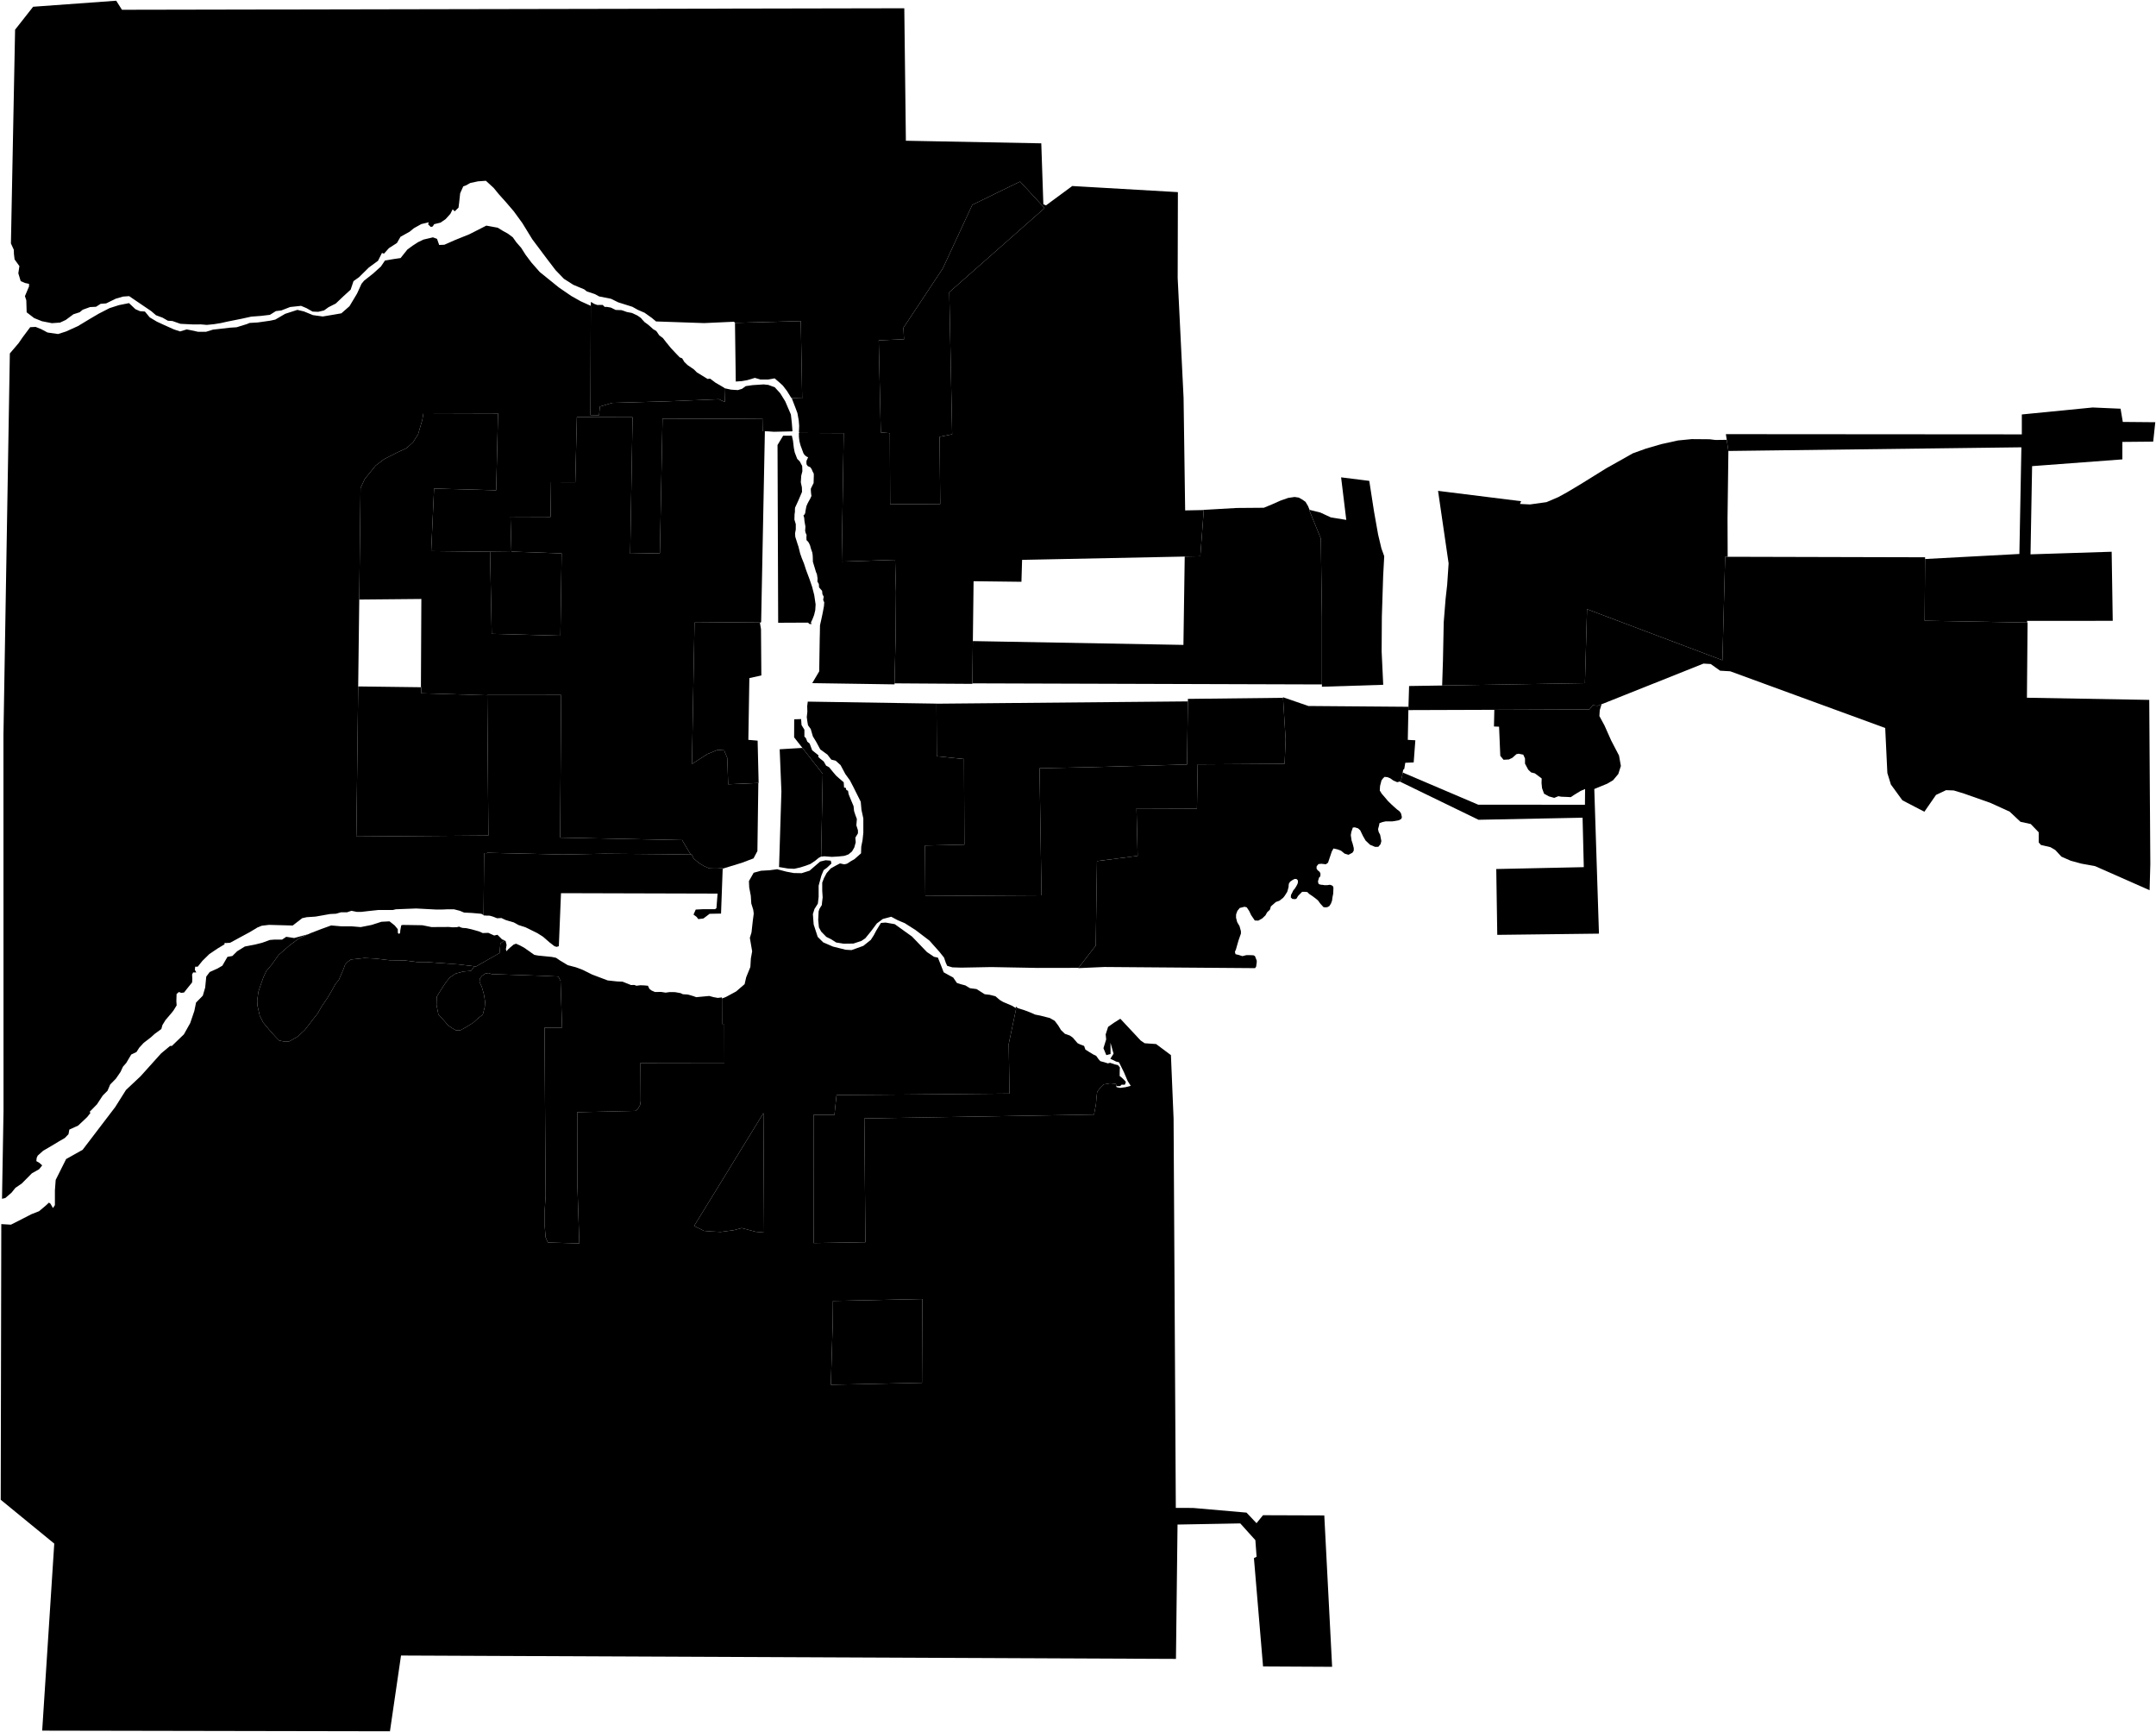 <?xml version="1.0"?>
<svg xmlns="http://www.w3.org/2000/svg" version="1.2" baseProfile="tiny" width="3000" height="2410" viewBox="0 0 3000 2410" stroke-linecap="round" stroke-linejoin="round">
<g id="A">
<path d="M 701.9 1308.4 696.3 1312.5 695.1 1325.9 667.9 1341.4 662.3 1344.6 660.1 1344.3 638 1341.7 593.3 1338.4 580.4 1338.4 562.5 1336.1 542.2 1335.9 522.5 1333.6 507.2 1332.8 492.9 1334.4 488.4 1334.8 483.8 1338.1 480.3 1341.8 477.9 1348.4 471.7 1362.8 466.5 1369.4 461.1 1379.2 455.4 1388.7 447.8 1399.8 442.2 1409.7 434.9 1418.9 424.2 1432.9 414 1442.3 402.2 1448.9 394.6 1448.9 388.3 1447.5 382.7 1441.7 374.4 1432.4 366.1 1422.4 361.4 1412.9 358.3 1399.3 357.9 1391.7 359.6 1379.6 363.5 1368.1 366.6 1359.4 370.5 1351 378.3 1341.7 387.8 1328.4 402.7 1315.4 414.8 1306.4 419.5 1303.9 428.9 1299.7 432.7 1298 447.3 1292.4 460.8 1287.5 474.6 1288.7 489 1288.7 501.9 1289.8 516.6 1286.9 530.7 1282.4 542 1281.8 549.2 1287.5 553.5 1292.7 553.6 1298 555.3 1299.3 556.7 1298 557 1294.3 558.3 1287.3 560.3 1286.8 568.9 1286.9 587.7 1287.2 600.6 1289.8 608.8 1289.7 616.2 1289.7 624.3 1289.6 629.9 1290.1 635.9 1289.9 638.8 1289.1 640.9 1290.1 643.4 1290.9 649 1291.3 656.2 1292.9 666.5 1295.8 671.7 1298.1 679.5 1297.8 687.6 1301.5 692.2 1300.5 698.6 1306.9 702.2 1308.2 701.9 1308.4 Z M 498.4 955 585.7 956.1 586.4 956.1 585.9 964.5 678 967.3 678.2 992.4 679.6 1162.4 495.7 1163.8 495.9 1160 498.4 955 Z M 711.6 767.4 781.5 769.9 779.8 884.4 684.2 881.8 681.9 767.6 688 767.7 706.9 767.9 711.6 768 711.6 767.4 Z M 2402.7 611.9 2405 627.4 2403.8 721.2 2404 774.6 2400.5 774.6 2396.7 918.5 2208.3 847.5 2205.4 950.4 2006.7 953.7 2007.8 919.9 2008.9 865.7 2011.5 833.1 2013.7 813.5 2015.7 783.8 2001 682.9 2116.6 697.3 2115 701.1 2128.9 701.8 2151.9 698.6 2168.5 691.5 2180.3 685 2199.1 673.8 2235.2 651.4 2250.9 642.6 2272 630.7 2290.3 624.1 2311.6 617.9 2334.7 612.8 2354 610.9 2378.9 611.1 2386.9 612.1 2402.7 611.9 Z" data-holc_grade="A"/>
</g>
<g id="B">
<path d="M 1282.9 1923.8 1156.1 1926.5 1158.3 1854.1 1158.7 1842.5 1159 1809.9 1283.4 1807.2 1282.9 1923.8 Z M 1062.3 1548.5 1063.2 1714.7 1051.8 1713.7 1032 1708.5 1020.8 1711.5 1002.9 1713.9 989.3 1713.2 979.6 1712.4 965.8 1705.6 998.6 1652.3 1062.3 1548.5 Z M 1553.2 1510.3 1552.8 1507.9 1544.8 1507.1 1535.6 1508.7 1531.7 1512.4 1526.7 1518.9 1525.8 1526.3 1525 1536.1 1522.3 1550.6 1202.7 1556 1204.2 1728.2 1132.1 1729.4 1132 1551 1161.1 1551 1164 1523.5 1201.1 1523.2 1227.1 1523 1404.7 1521.4 1403.6 1452.4 1414 1402.8 1413.2 1402.3 1413.6 1400.4 1416.3 1402.6 1424.7 1405.2 1433 1408.3 1440.3 1411.5 1447.4 1412.9 1460.8 1416.3 1467.6 1420.2 1472.5 1426.7 1476.3 1433 1481.8 1438.3 1488.5 1440.6 1492.7 1443.5 1499.4 1451.3 1503.3 1453.2 1508.5 1455.1 1510.3 1460.2 1515.5 1463.5 1521.1 1466.9 1525.3 1468.9 1528.4 1473.3 1531 1476.3 1536.3 1477.7 1541.6 1479.4 1544.6 1478.6 1551.2 1480.8 1555.6 1481.8 1558.3 1485.1 1558.1 1488.3 1558 1493 1558 1497 1561.1 1499.4 1564.8 1503 1566.6 1505.3 1565.3 1509 1563.5 1509.1 1560.7 1509 1558.7 1511 1554.3 1511 1553.2 1510.3 Z M 1004.6 1389.1 1004.7 1424.6 1007.9 1424.4 1008 1478.6 891.2 1478.8 891.5 1532 890.6 1537.5 887.3 1543.2 884.2 1545.5 803.2 1547.3 803.3 1645.4 806.1 1729.9 762.3 1728.6 759.2 1721.3 758 1706.5 758 1683 759.2 1663.4 757.7 1429.7 782.1 1429.7 780 1365 777 1358.6 755.8 1357.6 716.6 1356.3 684.1 1355.2 679.7 1353.7 675.4 1354.4 674.4 1355 670.6 1357.7 667.6 1361.5 667.3 1366.4 667.8 1367.4 670.5 1373.2 673.3 1383.1 675 1393.6 674.5 1400.9 671.8 1411.6 666.4 1415.6 658.2 1423 648.7 1428.9 640.5 1433.4 634.3 1433.4 629.1 1430.3 623.6 1426.6 615.9 1417.7 610 1411.2 607.4 1398.2 607.7 1386.7 614.2 1376.2 620.6 1366.4 625.9 1360 633.7 1354.6 644.6 1351.6 655.4 1350.7 660.1 1344.3 662.3 1344.6 667.9 1341.4 695.1 1325.9 696.3 1312.5 701.9 1308.4 703.5 1309.2 704.9 1314.6 703.9 1320.7 704.7 1323.4 706.8 1321 710.2 1317.9 714.6 1314.2 718 1312.9 723.1 1315.1 729.2 1318.4 736.1 1323.2 743.4 1328.4 748.7 1329.4 756.8 1330.2 767.8 1331.3 773.7 1332.5 779.1 1336.2 790.1 1342.8 801.3 1345.7 811.1 1349.4 823.9 1355.8 845.6 1364 858.6 1365.4 866.2 1365.7 878 1370.4 882.7 1370.3 885.6 1371.4 890.9 1370.7 896.2 1370.9 901.6 1371.4 903.6 1375.7 906.4 1377.9 911.2 1380.1 920 1380 926.2 1381 931.8 1380.2 939.4 1380.3 947.1 1381.7 950.2 1383.2 957 1383.6 964.4 1385.7 968.8 1387.3 978.4 1386.4 986.9 1385.6 992.7 1387.2 998.7 1388.3 1004.6 1387.6 1004.6 1389.1 Z M 1303.1 979 1652.9 975.8 1651.7 1063.6 1518.4 1067.3 1446.5 1068.8 1449.2 1245.6 1287.6 1246.5 1287.1 1176.3 1341.9 1175.1 1341.4 1056 1303.5 1052.1 1303.1 979 Z M 2228.5 979.8 2223.1 981.9 2216.3 981.1 2211.6 987 2079.3 987.5 1959.7 987.9 1960.7 954.4 2006.7 953.7 2205.4 950.4 2208.3 847.5 2396.7 918.5 2400.5 774.6 2404 774.6 2678.7 775.3 2678.7 777.7 2678.1 863.6 2820.8 866.1 2821.3 866.1 2820.4 970.7 2990.6 973.7 2992.1 1202.3 2991.1 1238.5 2915.3 1205 2896.1 1201.5 2881.4 1197.5 2868.4 1191.8 2859.9 1182.6 2853.1 1178.6 2839.8 1175.5 2836.8 1172 2836.8 1157.9 2825.7 1146.4 2811.4 1143.3 2796.4 1129.2 2769.4 1116.9 2733 1104.1 2718.6 1099.7 2707.9 1099.3 2693.9 1105.9 2677.7 1129.3 2647.1 1113.4 2631.1 1091.4 2626.2 1075.5 2623.2 1012.8 2407.5 933.9 2393.5 933.1 2380.4 923.8 2370.4 923.2 2228.5 979.8 Z M 1822.2 709.3 1821.5 709.1 1837.9 749.2 1839.4 858.1 1839.4 952.2 1353 950.7 1353.7 891.9 1646.7 897.2 1648.5 774.3 1670.2 773.9 1675 709.6 1673.8 709.6 1673.8 709.4 1720.8 706.7 1758.6 706.4 1770.2 701.6 1781.9 696.4 1792.5 692.7 1801.4 691.4 1807.3 692.3 1812.4 695.2 1816.6 698.2 1820.1 704.1 1822.2 709.3 Z M 681.9 767.6 684.2 881.8 779.8 884.4 781.5 769.9 711.6 767.4 710.3 718.9 766.1 719.1 766.7 670.8 800.5 670.9 802.7 580.3 880.2 580.5 876.9 770.3 918.2 769.6 921.9 582.4 1018.7 582.6 1060.9 582.3 1061.2 600 1064.3 600 1059.1 865.5 1057.4 866.5 1057.2 865.5 966.4 866.2 962.8 1062.9 984.4 1049 998.7 1043.2 1007.6 1043.9 1011.9 1054.2 1012.4 1066.6 1013.2 1091.1 1055.2 1089.3 1053.9 1184 1048.5 1194.2 1032.1 1200.4 1005.6 1208.5 1005.6 1207.8 998.5 1208.3 992.5 1208.3 986.8 1208.1 979.5 1204.8 973.1 1201 965.2 1194.5 962.6 1188.9 961.1 1188.9 949.2 1168.8 779.4 1165.3 780.8 966.9 678 967 678 967.3 585.9 964.5 586.4 956.1 585.7 956.1 586.3 833.3 499.9 834.1 499.9 832.9 501.7 678.9 507.6 666.3 522.6 647.8 534.3 638.9 551.6 630 565.7 623.5 574.9 615.1 581.8 604.1 587.6 584.2 589.2 574.8 693 575.1 690.4 682.1 604 679.7 600 766.7 681.9 767.6 Z M 1101.6 553.7 1101.1 553.7 1095.1 544 1089.2 536.3 1083.5 531.2 1077.9 526.4 1068.6 528 1058 528 1050.4 525.7 1039.7 528.9 1032.4 530.2 1023.8 530.8 1022.7 449.2 1022.8 449.2 1114.3 446.7 1116.2 554.3 1101.6 553.7 Z" data-holc_grade="B"/>
</g>
<g id="C">
<path d="M 674.4 1273.6 674.4 1274 673.5 1273.5 674.4 1273.6 Z M 1413.2 1402.3 1414 1402.8 1403.6 1452.4 1404.7 1521.4 1227.1 1523 1201.1 1523.2 1164 1523.5 1161.1 1551 1132 1551 1132.1 1729.4 1204.2 1728.2 1202.7 1556 1522.3 1550.6 1525 1536.1 1525.8 1526.3 1526.7 1518.9 1531.7 1512.4 1535.6 1508.7 1544.8 1507.1 1552.8 1507.9 1553.2 1510.3 1553.7 1512.5 1558.7 1513.5 1566.3 1512.5 1573.4 1510.6 1569.1 1503.9 1564 1491.9 1557.1 1477.9 1553.1 1476.9 1545 1473 1549.5 1465.9 1545.2 1450.7 1545.3 1466.4 1539.4 1467.9 1535.4 1458.3 1539.2 1446 1538.5 1439.1 1541.9 1428.6 1550.6 1422.5 1558.9 1417.3 1587.2 1447.6 1592.8 1451.4 1608.7 1452.5 1629.3 1467.9 1633 1556.1 1636.1 2097.8 1660.2 2097.9 1734.5 2104.4 1748.4 2119.1 1757.4 2108 1842.7 2108.3 1853.6 2318.9 1757.5 2318.4 1744.8 2167.7 1748.5 2165.8 1746.8 2142.7 1725.8 2119.4 1638.5 2121 1636.3 2307.9 558 2303.2 542.6 2408.6 58.7 2407.7 75.5 2147.5 1 2086.5 1.8 1703 15.2 1703.8 33.1 1694.7 44 1689.1 54.3 1685.1 63.6 1677.3 68.1 1673.1 70.2 1674.6 73.7 1680.7 76.4 1676.6 76.4 1656 77.5 1641.5 92 1612.5 115 1599.6 160.3 1540.2 175.3 1516.4 195.6 1497.3 224.2 1465.5 236.7 1455.1 239.2 1455.1 255.9 1439 264.7 1423.3 270.4 1406.5 272.8 1394.8 282.2 1385.2 285.5 1373.9 287 1358.7 291.8 1352.3 302.7 1347.4 309.4 1343.5 316.5 1331.2 323.3 1330 330 1323.4 340.7 1316.8 354.8 1314.1 364.8 1311.6 375.5 1307.7 381.8 1307.2 392.5 1307.2 398.3 1303.3 409.3 1305 428.9 1299.7 419.5 1303.9 414.8 1306.4 402.7 1315.4 387.8 1328.4 378.3 1341.7 370.5 1351 366.6 1359.4 363.5 1368.1 359.6 1379.6 357.9 1391.7 358.3 1399.3 361.4 1412.9 366.1 1422.4 374.4 1432.4 382.7 1441.7 388.3 1447.5 394.6 1448.9 402.2 1448.9 414 1442.3 424.2 1432.9 434.9 1418.9 442.2 1409.7 447.8 1399.8 455.4 1388.7 461.1 1379.2 466.5 1369.4 471.7 1362.8 477.9 1348.4 480.3 1341.8 483.8 1338.1 488.4 1334.8 492.9 1334.4 507.2 1332.8 522.5 1333.6 542.2 1335.9 562.5 1336.1 580.4 1338.4 593.3 1338.4 638 1341.7 660.1 1344.3 655.4 1350.7 644.6 1351.6 633.7 1354.6 625.9 1360 620.6 1366.4 614.2 1376.2 607.7 1386.7 607.4 1398.2 610 1411.2 615.9 1417.7 623.6 1426.6 629.1 1430.3 634.3 1433.4 640.5 1433.4 648.7 1428.9 658.2 1423 666.4 1415.6 671.8 1411.6 674.5 1400.9 675 1393.6 673.3 1383.1 670.5 1373.2 667.8 1367.4 667.3 1366.4 667.6 1361.5 670.6 1357.7 674.4 1355 675.4 1354.4 679.7 1353.7 684.1 1355.2 716.6 1356.3 755.8 1357.6 777 1358.6 780 1365 782.1 1429.7 757.7 1429.7 759.2 1663.4 758 1683 758 1706.5 759.2 1721.3 762.3 1728.6 806.1 1729.9 803.3 1645.4 803.2 1547.3 884.2 1545.5 887.3 1543.2 890.6 1537.5 891.5 1532 891.2 1478.8 1008 1478.6 1007.9 1424.4 1004.7 1424.6 1004.6 1389.1 1010.3 1386.9 1024.2 1379.4 1036.1 1369.2 1038.3 1359.6 1044.1 1345.3 1044.8 1333.5 1046.6 1323.5 1043.4 1304.8 1045.7 1297.2 1047.4 1281.8 1048.8 1271 1048.1 1265.6 1045.4 1257 1044.7 1246.2 1042.5 1234.6 1042.1 1225.8 1048.7 1214.2 1058.9 1211.4 1071 1210.7 1081.4 1209.3 1094.3 1212.7 1104.6 1214.6 1115.5 1214.8 1126.5 1211.3 1133.2 1205.5 1141.2 1198.6 1148.8 1196.8 1156 1197.4 1156.9 1201.3 1150.7 1207.2 1146.1 1210.5 1142.9 1218.2 1139.1 1232.2 1139.1 1247.9 1138 1257.2 1133.3 1264.6 1131.1 1271.7 1132.2 1286.2 1137.8 1303.4 1145.4 1311 1159 1316.9 1176.7 1321.3 1184.9 1321.8 1201.3 1315.9 1211.7 1307.6 1216 1300.9 1219.3 1294.6 1225.8 1284 1232.3 1283.5 1245 1285.7 1256.7 1294.1 1269 1302.9 1279.2 1313.5 1289.8 1324.5 1299.6 1331.1 1305.1 1332.3 1310 1344.7 1313.1 1352.7 1320.5 1356.8 1326.3 1359.9 1331.5 1367.5 1337.1 1369.3 1343.2 1370.9 1349.7 1374.8 1358.8 1376 1370.2 1383.2 1377.2 1384 1385.1 1386 1391.2 1391.2 1395.7 1393.9 1408.2 1399.2 1413.2 1402.3 Z M 1062.3 1548.5 998.6 1652.3 965.8 1705.6 979.6 1712.4 989.3 1713.2 1002.9 1713.9 1020.8 1711.5 1032 1708.5 1051.8 1713.7 1063.2 1714.7 1062.3 1548.5 Z M 1282.9 1923.8 1283.4 1807.2 1159 1809.9 1158.7 1842.5 1158.3 1854.1 1156.1 1926.5 1282.9 1923.8 Z M 1116.5 1040.5 1144.8 1076.6 1142.6 1191.5 1138.9 1193.7 1134.3 1197.5 1127.6 1202 1120.8 1204.5 1113.5 1206.8 1105.2 1208.7 1096.4 1208.3 1089.9 1207.2 1083.9 1206.2 1084.1 1204.1 1087.3 1101 1084.9 1042.4 1116.5 1040.5 Z M 2228.5 979.8 2226 988.1 2225.5 996.2 2232.6 1009.3 2241.9 1030.2 2252.8 1051.1 2255.4 1065.6 2251.8 1076.8 2244.5 1085.5 2236.4 1090.3 2222.2 1096.1 2218.4 1097.7 2224.9 1298.9 2083.4 1300.6 2082 1209 2203.8 1206.4 2202.1 1137.6 2057.3 1140.5 1948.2 1087.5 1949.7 1085.1 1951.5 1077.2 1951.8 1074.7 2056.9 1119.5 2205.4 1119.6 2205.6 1097.7 2199.5 1100.3 2195.2 1102.9 2190 1106.1 2185.7 1109 2180 1108.7 2172.5 1108.4 2168.4 1107.7 2162.7 1110 2155.4 1108 2148.5 1104.2 2145.7 1096.5 2145 1089.4 2145.2 1083 2135.7 1075.9 2130.5 1074.6 2126.5 1070.8 2122 1062.4 2122 1055.3 2119.6 1049.9 2113.2 1048.6 2110.1 1049.2 2104.2 1054.4 2099.5 1056.6 2092.1 1057 2087.6 1051.5 2085.9 1011 2078.8 1010.7 2079.3 987.5 2211.6 987 2216.3 981.1 2223.1 981.9 2228.5 979.8 Z M 1500.7 1346.5 1444.1 1346.6 1379.2 1345.4 1337.5 1346.2 1325.2 1345.8 1318 1343.7 1316.1 1339.6 1313.6 1332.2 1307 1324 1293.3 1308.6 1274.1 1294 1258.9 1284.3 1249.5 1280.4 1240.1 1275.4 1228.4 1278.5 1220.1 1284.7 1212.3 1295.2 1204.1 1305.3 1198.7 1309 1187.5 1312.7 1174 1312.9 1163.5 1311.2 1156.5 1306.7 1149.8 1303.4 1142.6 1296 1139.5 1290.2 1138.5 1279.7 1139.1 1267.8 1140.4 1264.1 1143.5 1259.2 1143.9 1255.1 1144.7 1248.4 1144.1 1239.1 1144.1 1227.9 1146.5 1221.7 1150.2 1214.7 1155.9 1208.2 1163.6 1203.9 1168.8 1201.2 1174.8 1202.5 1178.6 1201.6 1184.3 1197.9 1188.8 1195.4 1195.5 1189.5 1198.1 1187.2 1198.4 1177.9 1200.2 1168.9 1201.3 1158.6 1201.3 1148.1 1201.3 1138.6 1198.7 1126.7 1197.7 1115.4 1187.2 1094.4 1182.6 1085.6 1176.3 1076.9 1169.6 1064.4 1162.9 1058.4 1156.7 1056.8 1151.3 1049.8 1141.4 1042.6 1135.5 1031.7 1131.1 1024.5 1128.1 1014.2 1124.3 1009 1123.4 1003.7 1122.6 997.7 1123.4 990.1 1123.2 982.3 1124 976.1 1303.1 978.9 1303.1 979 1303.5 1052.1 1341.4 1056 1341.9 1175.1 1287.1 1176.3 1287.6 1246.5 1449.2 1245.6 1446.5 1068.8 1518.4 1067.3 1651.7 1063.6 1652.9 975.8 1652.9 972.3 1785.3 970.8 1788.9 1028.6 1787.5 1062.6 1666.5 1063.4 1665.5 1124.9 1581.4 1124.6 1583 1190.7 1526.4 1198 1524.7 1315.5 1500.7 1346.5 Z M 1055.2 1089.3 1013.2 1091.1 1012.4 1066.6 1011.9 1054.2 1007.6 1043.9 998.7 1043.2 984.4 1049 962.8 1062.9 966.4 866.2 1057.2 865.5 1057.4 866.5 1058.9 875.3 1059.4 939.7 1042.7 943.4 1041.3 1029.3 1054.2 1030.4 1055.6 1089.3 1055.2 1089.3 Z M 2820.8 866.1 2678.1 863.6 2678.7 777.7 2809.9 770.7 2812.7 622.3 2405 627.4 2402.7 611.9 2401.5 604 2813.3 604.3 2813.3 576.6 2911.9 566.9 2950.7 568.6 2953.8 587 2999 587.4 2996.1 614.4 2953.2 614.8 2953.2 639.1 2827.6 648.5 2825.4 771.2 2938.3 767.6 2939.8 863.7 2820.6 863.8 2820.8 866.1 Z M 822.1 425.5 821.6 577.5 833.6 577.7 834.7 565.6 852 560.5 926.8 558.4 1000.3 555.4 1008.6 559.3 1008 540.1 1017.3 542.1 1026.8 542.7 1032.6 540.9 1037.6 537.2 1047.2 535.8 1062.6 534.8 1069.1 535.5 1078.1 538.8 1085.7 547.2 1092.6 558.3 1100.5 576.7 1101.8 588.4 1102.6 598.5 1102.6 600.1 1076.9 600.7 1068.4 600.1 1064.3 600 1061.2 600 1060.9 582.3 1018.7 582.6 921.9 582.4 918.2 769.6 876.9 770.3 880.2 580.5 802.7 580.3 800.5 670.9 766.7 670.8 766.1 719.1 710.3 718.9 711.6 767.4 711.6 768 706.9 767.9 688 767.7 681.9 767.6 600 766.7 604 679.7 690.4 682.1 693 575.1 589.2 574.8 587.6 584.2 581.8 604.1 574.9 615.1 565.7 623.5 551.6 630 534.3 638.9 522.6 647.8 507.6 666.3 501.7 678.9 499.9 832.9 499.9 834.1 498.4 955 495.9 1160 495.7 1163.8 679.6 1162.4 678.2 992.4 678 967.3 678 967 780.8 966.9 779.4 1165.3 949.2 1168.8 961.1 1188.9 948.7 1188.7 925 1188.4 842 1187.7 783.1 1188.8 677.9 1186.4 677.9 1186.9 673.6 1186.8 672.9 1273.1 669.8 1271.3 664.3 1270.8 656.4 1270.1 645.8 1269.6 639.8 1267.1 631.6 1265 622.4 1265 617.5 1265.3 607.4 1265.4 579.1 1263.9 550.8 1265 546.7 1266 526.5 1266 512.5 1267.5 503 1268.6 496.3 1268.6 489 1267.1 482.9 1269.2 474.5 1269.2 467.6 1271.2 459.3 1271.6 448.1 1273.6 438.9 1275.2 426.8 1276 420.5 1277.4 407.3 1287.6 374.3 1286.7 364.2 1287.9 358.3 1290.3 347.7 1296.7 336.2 1302.9 320.2 1311.6 314.3 1312 312.6 1311.6 312.4 1313.8 303.2 1319.3 291.3 1327.3 281.6 1336.8 275.1 1344.9 271.6 1344.9 271.1 1349.2 273.2 1352.9 268.7 1352.9 267.3 1355.8 267.6 1362 267.3 1366.8 260.5 1375.2 256.1 1380.8 252.2 1381.3 248.9 1380.1 245.7 1382.9 245.4 1393 245.8 1398.7 241.3 1406 237.9 1410.2 230.3 1419.1 226 1426.1 224.5 1431.6 215.2 1438.4 210 1443.1 199.9 1450.9 193.8 1457.5 189.9 1463.6 182.6 1467.1 175.6 1478.9 171.1 1484 167.7 1491.3 161.3 1500.6 153.3 1508.8 149.6 1517.5 143 1524.1 134.9 1536.4 124.8 1546.7 125.8 1548.4 121.3 1554.1 108.8 1565.9 96.5 1571.5 95.3 1577.9 90.2 1583.2 81.4 1588.3 72.3 1593.8 60.1 1600.9 52.5 1607.7 51 1611 50.6 1615.4 54.8 1617.8 58.7 1621.3 54.4 1626.7 44.4 1632.3 30.2 1646.6 21.4 1652.6 16.1 1659.2 7.4 1666.7 2.8 1667.8 4.9 1545.4 4.8 1022.5 13.7 491.7 25.9 477.4 31.4 469.4 42 455.2 49.6 454.8 57.3 457.9 66.1 462.6 80.8 464.7 91.8 461.2 108.4 453.7 124.3 444.1 137.4 436.4 152.4 428.7 165.5 424.5 179.5 421.7 188.4 430.1 194.7 432.9 201.6 433.4 208.4 441.6 218.3 447.5 227.8 451.9 242.1 458.3 250.5 461.1 259.8 458.3 266 459.5 275.6 461.6 286.7 461.6 296.3 458.6 306.9 457.4 319.7 455.9 329.2 455.3 343.7 450.8 347.2 449.3 358.8 448.6 376.3 446.1 383.1 444.6 396.8 436.6 413.8 431.1 423 433.3 435.4 438.4 449.1 440.3 464.7 437.7 475 435.9 486.3 426 496.8 408.5 503 394.9 506.5 390.6 519.5 380.3 530 370.8 535.7 362.4 549.1 360.2 557.4 359 566.9 347.1 574 341.9 581.9 336.8 589.3 333.3 602.4 330.2 608.1 332.3 611.1 340.8 618.3 340.5 632.8 334.1 653.3 325.8 676.7 313.9 692.6 316.8 699.4 321 706.8 325.1 713.5 330.1 718.4 337 725.2 344.8 731.5 354.7 739.4 365.2 751 378.4 777.6 399.9 794.8 411.7 807.9 419.1 822.1 425.5 Z M 1673.8 709.6 1675 709.6 1670.2 773.9 1648.5 774.3 1422.2 778.9 1421.3 809.4 1354.7 808.6 1353.7 891.9 1353 950.7 1353 951.4 1244.7 950.7 1246.2 886.7 1246.7 823.9 1245.5 778.9 1171.2 781.3 1174 602.6 1112.1 602.3 1111.7 601 1112 592.3 1111.4 584.8 1109.6 574.8 1107 567.7 1102.9 557.1 1101.6 553.7 1116.2 554.3 1114.3 446.7 1022.8 449.2 1021.3 447.6 979.8 449.5 912.9 447.2 907 442.3 896.9 435.1 887.6 431.1 879.9 426.8 860.2 420.6 850.3 415.7 833.7 412.4 827.6 409.1 816.5 405.4 812.8 402.5 797.9 396.3 784.7 387.9 773.2 376 761.5 360.7 740.6 332.8 726.8 310.3 714.7 293.7 703.7 280.9 694.1 270.2 686.9 261.4 676.1 251.5 665 252.3 654.3 254.6 648.2 258 644.6 259.3 640.3 268.9 638.9 281.9 638 288.9 632.7 294 629.8 291.2 626.7 297.5 620 304.9 613 309.7 604.1 311.9 602.2 315 599.5 315.8 595.7 312.1 596.6 309.2 591.5 310.5 586.3 311.7 575.9 317.5 569.9 322.4 557.3 329.4 552.3 338.1 541.2 345.2 534.3 352.9 531.5 351.9 526 362.8 513.2 372.2 499.5 385.7 491.9 391.1 487.9 403 477.7 412.3 467.2 422.3 457.1 427.4 450.9 431.9 442.8 433.8 435 433.5 426.5 428.7 418.9 425.5 403.8 427.1 391.4 431.9 383.9 432.8 375.6 438 363 439.5 349.6 440.5 336 443.5 316 447.5 307.1 449.5 297.8 451 287.8 452 279.5 451.3 269.1 451.4 251.1 450.5 239.9 446.6 233.6 446.2 226.1 441.9 217.1 438.6 210.5 432.9 179.7 412 171.2 412.6 161.2 415.5 147.7 422.1 140 422.7 133.6 426.8 125.3 427.2 115.1 430.9 110.9 434.4 102.2 437.2 91.5 445.1 83.6 448.8 72.2 449.6 58.4 446.9 47.5 442.5 37.1 434.5 36.6 417.8 34.7 412 40.4 398.5 40.4 394.9 34.8 393.7 28.8 391.1 25.5 380.2 27 370.2 20.3 360.9 19.4 353.5 19.2 347.4 15.2 338.7 21 41.3 46.1 9.4 161.7 1 169.7 13.6 1258.3 11.5 1260.5 195.8 1448.9 199.4 1451.8 284.2 1455.5 285.7 1492 258.8 1639 267.3 1638.7 386.7 1646.9 553.4 1649.1 710.1 1673.8 709.6 Z M 1311.9 373.4 1257.1 456 1257.9 472 1222.7 473.5 1225.6 601.6 1238.2 602.6 1238.6 701.5 1279.7 701.4 1308.3 701.2 1307.4 607.7 1324.9 604.2 1320.9 406.5 1453.5 289.5 1419.4 252.6 1352.9 285 1311.9 373.4 Z" data-holc_grade="C"/>
</g>
<g id="D">
<path d="M 961.1 1188.9 962.6 1188.9 965.2 1194.5 973.1 1201 979.5 1204.8 986.8 1208.1 992.5 1208.3 998.5 1208.3 1005.6 1207.8 1005.6 1208.5 1003.3 1271 987.4 1271.3 978.8 1277.8 971.7 1278.7 969.2 1275.5 965 1272.4 968.1 1265.4 977.8 1264.9 994.9 1264.9 996.9 1263.5 998.5 1243.2 780.6 1242.6 777.6 1316.4 774.4 1317.3 771.4 1316.3 764.8 1311.2 755.6 1303.2 747.9 1298.3 731.3 1290.1 721.4 1286.9 715 1283.3 708.7 1281.5 703.5 1279.9 697.7 1277.2 691.7 1277.5 685.9 1275.2 681.4 1273.9 676.8 1273.8 674.4 1273.6 673.5 1273.5 672.9 1273.4 672.9 1273.1 673.6 1186.8 677.9 1186.9 677.9 1186.4 783.1 1188.8 842 1187.7 925 1188.4 948.7 1188.7 961.1 1188.9 Z M 1142.6 1191.5 1144.8 1076.6 1116.5 1040.5 1105 1025.8 1105.1 1000.7 1114.7 1000.4 1115.3 1008.7 1119.3 1015.2 1119.3 1024.8 1121.4 1026.9 1123.3 1031.8 1126.6 1034.5 1130.1 1043.8 1138.9 1050.8 1138.6 1053.1 1141.4 1055.6 1146.2 1059.4 1149.5 1065.2 1153.8 1067.5 1157.9 1072.6 1163.3 1079 1168 1083.2 1174 1088.3 1174.5 1095.6 1176.9 1096.1 1177.7 1099.1 1180 1100.1 1180.8 1104.8 1184 1112.7 1187.7 1121.5 1188.4 1128.3 1190.3 1134.1 1192.3 1139.4 1191.6 1148.2 1193.8 1155.1 1193.8 1159.4 1190.2 1165.3 1190.7 1171.9 1188.7 1179.1 1185.5 1184.6 1180.7 1188.6 1174.9 1190.7 1166.2 1191.6 1157.5 1192.1 1146.9 1191.3 1142.6 1191.8 1142.6 1191.5 Z M 1951.5 1077.2 1949.7 1085.1 1948.7 1086.7 1948.4 1087.2 1944.1 1088.2 1938.5 1085.7 1934.5 1082.8 1930.5 1081.2 1926.5 1080.8 1924.3 1083 1922.3 1085.7 1920.3 1093.4 1919.9 1099.8 1922.6 1104.2 1927.1 1109.4 1931.3 1114.4 1935.9 1118.9 1940.3 1122.9 1943.8 1126 1947.5 1128.8 1949.5 1131.7 1950.7 1136.9 1949.7 1139.4 1946.3 1141.2 1941.5 1142.1 1937.5 1142.7 1934 1142.7 1928.1 1142.7 1923.6 1143.7 1919.4 1145.3 1919 1148 1917.5 1153.6 1918.4 1157.5 1920.4 1161.3 1922.1 1170.1 1921 1174.4 1917.9 1178.1 1913.4 1178.2 1906.4 1175.3 1900.1 1169.3 1896.5 1163 1892.7 1155.1 1889.7 1152.4 1885.1 1151 1882.4 1151.3 1880.3 1157.5 1879.6 1161.9 1880.7 1169.4 1882.1 1173.5 1883.7 1179.8 1883.7 1183.4 1881.9 1186.3 1876.4 1189.2 1871 1187.6 1866.1 1183.6 1861.2 1181.7 1855.5 1180.4 1853.1 1184.7 1851 1191 1847.9 1200.2 1844.9 1202.4 1838.7 1201.7 1834.6 1202.1 1832.1 1205.1 1831.9 1208.3 1833.5 1210.8 1836.3 1213 1837.4 1215.5 1837.2 1219.1 1835.4 1221 1834.4 1224.4 1833.9 1226.2 1834.6 1229.3 1835.6 1230.2 1838.3 1230.9 1840.1 1231 1843.3 1231.5 1847.3 1231.4 1850.4 1230.9 1853 1231.7 1854.5 1232.6 1855.3 1234.4 1855.4 1235.8 1855.1 1243.3 1854 1248.8 1853.5 1253 1851.9 1257.2 1849.7 1260.6 1846.8 1262.1 1844.1 1262.3 1841.6 1262 1837.3 1257.3 1834 1252.8 1830.7 1250 1825.5 1246.2 1821.6 1243.6 1819.2 1241.1 1815.9 1240.7 1811.9 1240.7 1808.4 1244.2 1806.1 1246.6 1804.3 1249.9 1802.4 1250.9 1798.3 1250.6 1796.1 1248.5 1796.4 1245 1797.9 1242.2 1799.6 1238.7 1801.5 1236.5 1803.8 1232.9 1805.5 1229.6 1806.1 1227.1 1805.8 1224.5 1803.8 1222.8 1801.4 1222.8 1798.8 1224.1 1795.2 1226.6 1793.6 1228.9 1793.1 1231.4 1793.1 1233.2 1792.8 1234.8 1792 1237.8 1791.1 1240.8 1787.6 1246.3 1785.5 1249 1780.3 1253.1 1775.3 1254.9 1768.4 1261 1767 1265.6 1763.1 1269.3 1760.9 1273.4 1756.4 1277.7 1750.9 1280.8 1746 1280.6 1740.9 1273.1 1738.3 1267.6 1734.8 1262.3 1731.7 1261.5 1725 1263.2 1721.8 1267.2 1720 1272 1719.9 1276.7 1721.5 1282.9 1724.8 1288.5 1726.7 1295.5 1726.7 1298.8 1723.4 1308.2 1721.4 1315.1 1719.9 1320.5 1718.3 1324.3 1719.2 1327.5 1723.8 1328.6 1728.7 1330.2 1734.4 1328.8 1739 1328.8 1744 1329 1746.2 1330.1 1748.7 1336.4 1748.7 1338.7 1747.9 1344.7 1746.4 1346.9 1536.7 1345.3 1500.4 1346.9 1500.7 1346.5 1524.7 1315.5 1526.4 1198 1583 1190.7 1581.4 1124.6 1665.5 1124.9 1666.5 1063.4 1787.5 1062.6 1788.9 1028.6 1785.3 970.8 1785.2 970 1820.6 982.2 1959.8 983.3 1958.9 1029.3 1969.4 1029.9 1967.1 1060.7 1955.4 1061.2 1954 1069.7 1952.5 1071 1951.8 1074.6 1951.6 1075.9 1951.5 1077.2 Z M 1839.4 952.2 1839.4 858.1 1837.9 749.2 1821.5 709.1 1822.2 709.3 1837.1 713 1851.8 719.8 1873.3 723.3 1866.1 664.1 1905.3 669 1911.9 711.6 1917.6 743.7 1922.2 763 1926.1 773.8 1924.6 801.7 1922.8 858 1922.5 906.2 1924.7 952.7 1839.4 955.4 1839.4 952.2 Z M 1128.4 865.9 1129.2 868.3 1126.1 868 1124.4 866.2 1082.8 866.4 1081.9 619.1 1089.7 606.2 1101.8 606.1 1103.4 613 1104.6 623.2 1105.8 629.3 1109.3 638.4 1112.9 642 1116.2 648.3 1116.5 655.5 1114.9 661.8 1114.3 671 1115.8 678 1116 684.3 1111.1 695.8 1106.3 706.3 1106.1 709.1 1106.1 712.2 1105.6 715.4 1105.4 722.9 1107.3 729.2 1107.3 733.7 1107.3 736.7 1106.3 741.9 1106.6 746.8 1108 751.2 1109.7 756.6 1111 760.4 1113.4 770 1115.4 775.8 1118.7 784 1121.6 792.9 1126.5 806 1130.1 816.6 1133 828 1134.9 840.9 1134.4 848.9 1132.8 855.6 1130.6 861.3 1128.4 865.9 Z M 1244.7 950.7 1244.7 952.1 1130.2 950.4 1139.9 934 1140.6 888.9 1140.8 881.4 1141 869.9 1142.7 862.4 1144.2 855.4 1145.3 849.8 1146.5 843.3 1146.9 838.1 1145.4 834.5 1146.2 830.1 1144.4 826.8 1143.9 822 1139.7 817.2 1139.4 812.5 1137.4 809 1137.6 804.7 1136.7 798.8 1135.4 795.8 1133.8 790.4 1131.1 781.6 1131 776.3 1130.8 772.4 1130.3 768.8 1128.4 763.4 1127.2 758.9 1125.6 755.4 1124.3 753.5 1122.2 751.4 1122.2 750.3 1122.1 747.4 1122.3 744.2 1121 741.3 1120.3 738.2 1120.5 736.3 1120.7 732.4 1120 728.5 1119.4 725 1119 720.4 1118 717.1 1119.4 715.8 1120.4 713.9 1120.8 710.8 1122.1 704.2 1123.8 700.3 1125.4 697.3 1127 694.5 1128.2 692 1129.1 690 1128.7 687.2 1128.4 684.3 1128.3 682.1 1128.2 680 1129.2 677.9 1130.5 675.2 1132.1 672.1 1132.2 668.1 1132.4 661.8 1132.3 658.8 1130.7 655.9 1129.4 652.7 1127.5 650 1124.1 648.5 1122.5 646.5 1122.1 644.2 1122.2 641.1 1123.3 638.8 1124.5 636.1 1122.8 635.5 1119.9 633.4 1118 630.7 1115.6 624.2 1114 619.9 1112.4 613.9 1111.7 608 1111.6 602.3 1112.1 602.3 1174 602.6 1171.2 781.3 1245.5 778.9 1246.7 823.9 1246.2 886.7 1244.7 950.7 Z M 1008 540.1 1008.6 559.3 1000.3 555.4 926.8 558.4 852 560.5 834.7 565.6 833.6 577.7 821.6 577.5 822.1 425.5 822.2 420 826.9 422.8 831.1 424.3 838.6 424.2 841.4 427 844.6 427 849.9 427.9 856.6 431.2 864.9 431.5 872.4 434.1 879.3 435.4 886.8 438.9 891.7 442.3 894 445 897 448.2 902.1 451.9 909.2 458.2 913.2 460.5 917.4 466.6 922.4 470.3 927.3 476.6 933.6 484.3 939.5 490.6 945.8 497.2 949.2 498.5 952.2 503.5 956.6 507.8 965.5 513.9 969.7 518.1 977.1 522.6 984.5 527.2 988.1 526.8 995.4 532.3 1005.2 538 1008 539.7 1008 540.1 Z M 1311.9 373.4 1352.9 285 1419.4 252.6 1453.5 289.5 1320.9 406.5 1324.9 604.2 1307.4 607.7 1308.3 701.2 1279.7 701.4 1238.6 701.5 1238.2 602.6 1225.6 601.6 1222.7 473.5 1257.9 472 1257.1 456 1311.9 373.4 Z" data-holc_grade="D"/>
</g>
</svg>